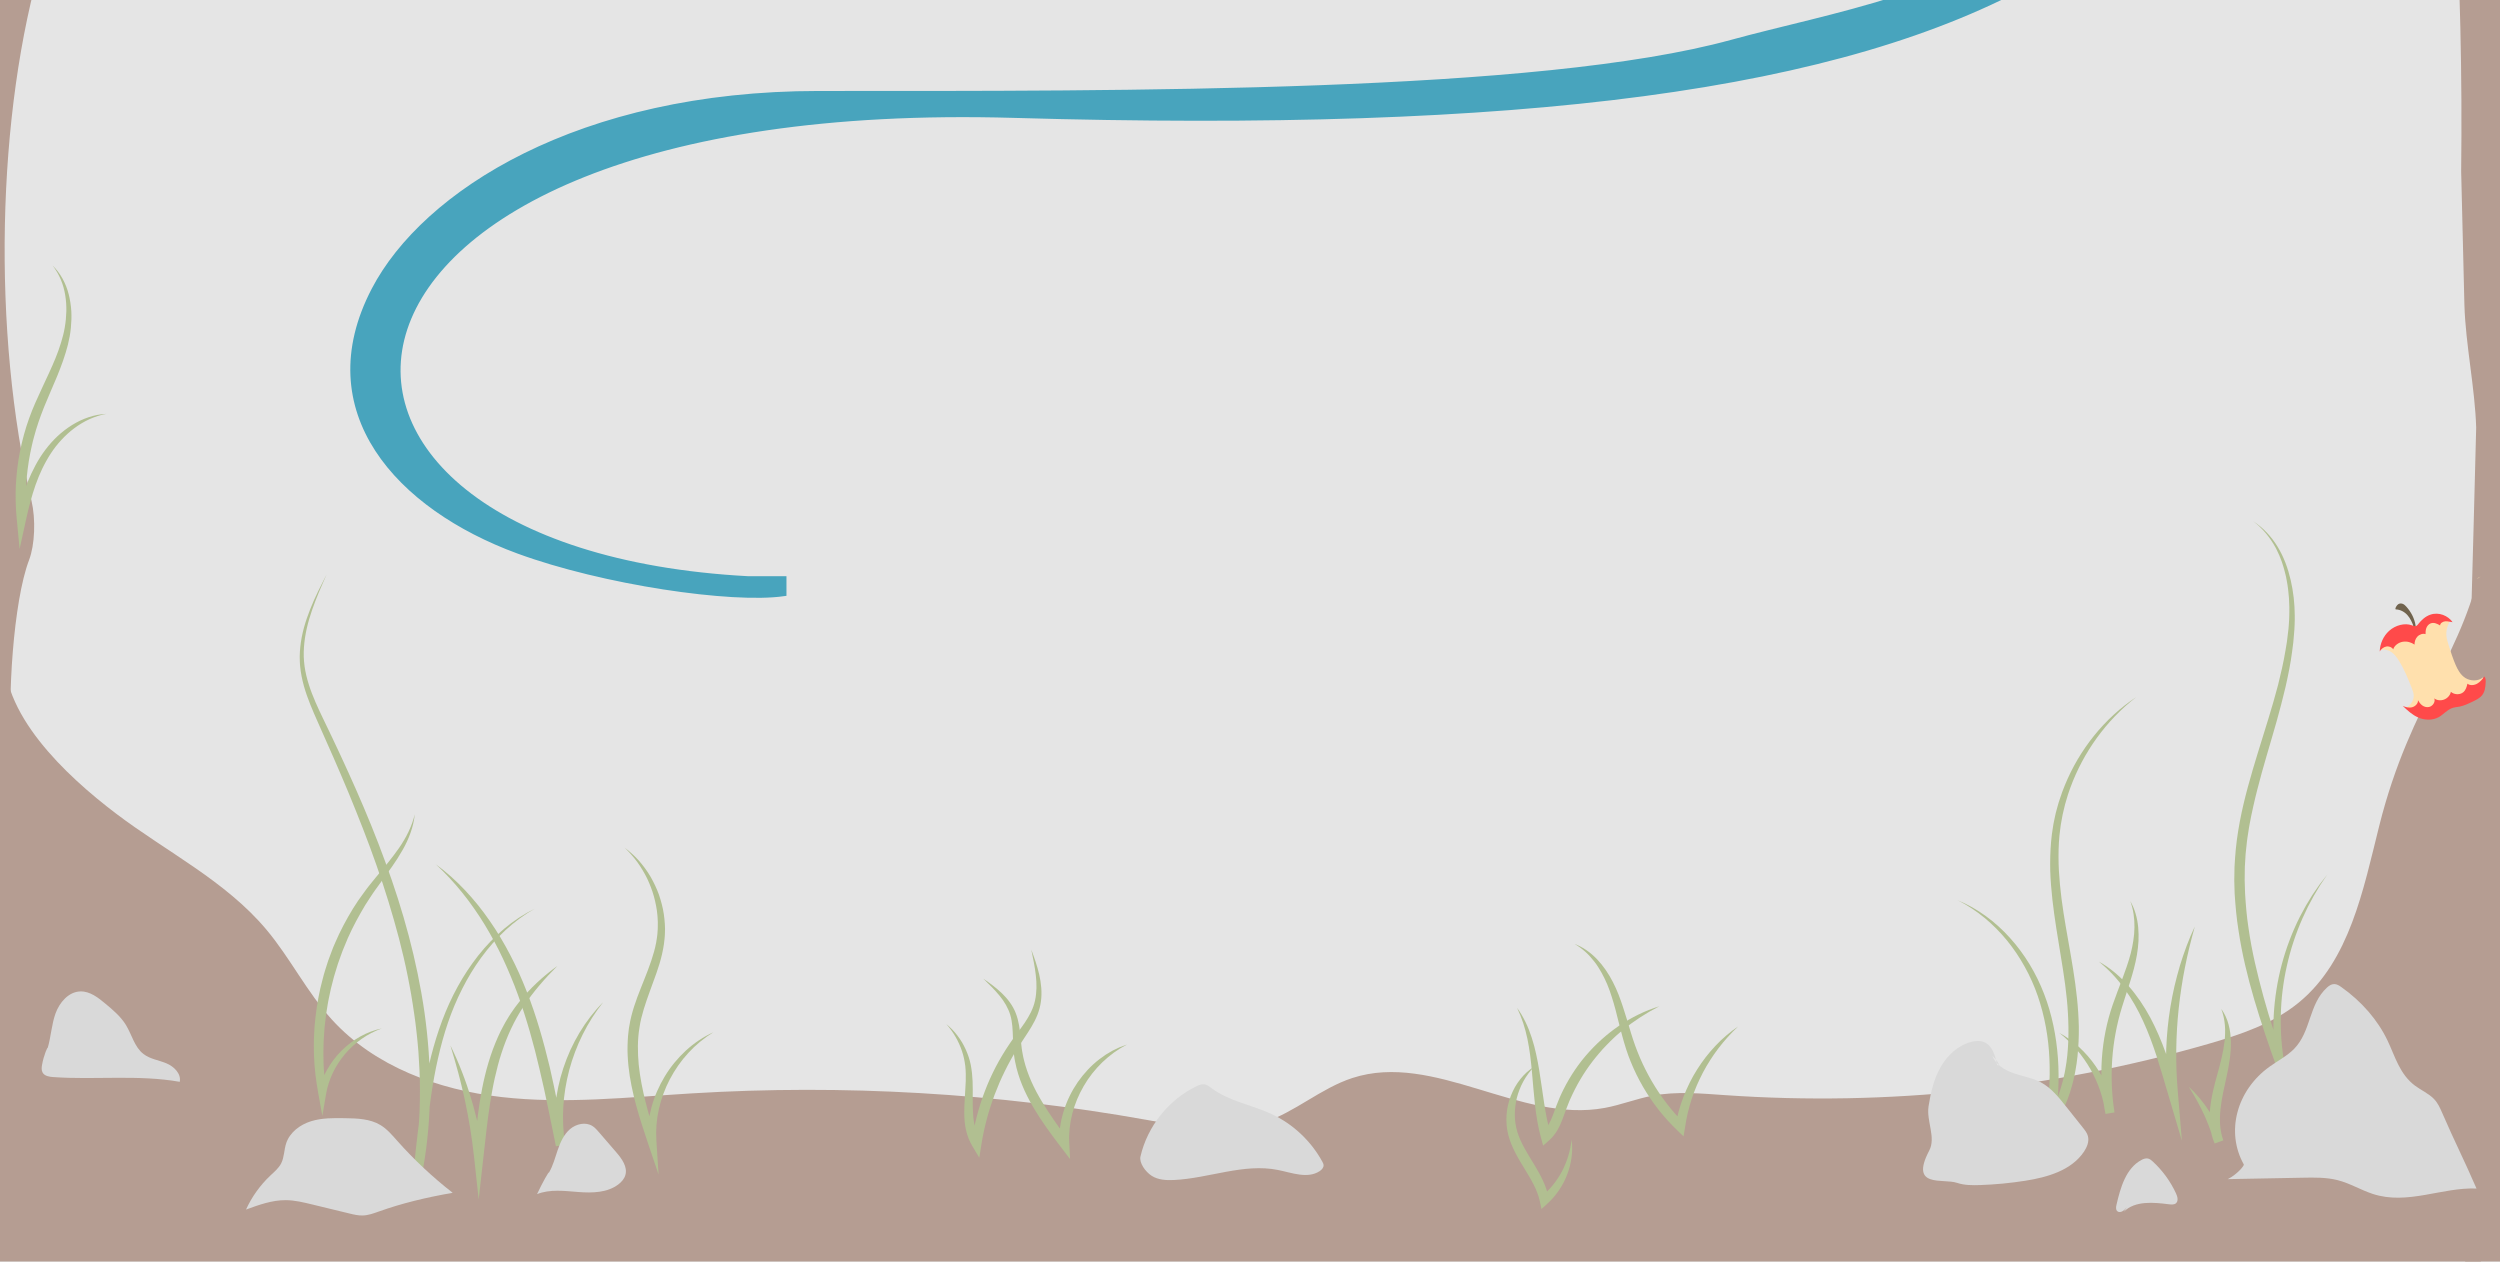 <svg width="1440" height="727" viewBox="0 0 1440 727" fill="none" xmlns="http://www.w3.org/2000/svg">
<rect width="1440" height="727" fill="#E5E5E5"/>
<g clip-path="url(#clip0_0_1)">
<path d="M1440.5 -3694C1460.5 -3185 1272 -3060.5 1272 -3060.5C1272 -3060.5 1199.21 -2971.5 1050.5 -2971.5C242.5 -2971.5 158 -2912.5 158 -2746C158 -2570.67 418 -2574 503.5 -2574C589 -2574 1219.94 -2581.39 1258 -2456C1303.5 -2306.1 1004 -2243.6 644.5 -2270.1C261.142 -2298.36 201.5 -2201.6 206.5 -2150.1C211.5 -2098.6 322 -2010.1 738.5 -2113.6C1155 -2217.1 1251 -2103.6 1253.5 -2044.1C1256 -1984.6 1146.5 -1830 738.5 -1954C330.5 -2078 186 -1952 206.5 -1884.5C227 -1817 348 -1774 606.5 -1846.5C865 -1919 1175.28 -1914.1 1239.78 -1818.6C1304.28 -1723.1 1143.5 -1633.1 860.5 -1715.1C853 -1717.27 808.053 -1722.43 773.5 -1726.6C768.981 -1727.14 765.253 -1731.32 761.563 -1735.62L748.5 -1745.48V-1759.57C757.979 -1759.4 761.438 -1750.66 765.213 -1743.88L773.5 -1736.1C890.5 -1726.6 1092.42 -1649.27 1207.5 -1730.1C1291.5 -1789.1 1203 -1834.1 1182.5 -1846.5C1143.17 -1866.33 943.4 -1910.1 673 -1846.5C335 -1767 299 -1762 206.5 -1858C114 -1954 343.5 -2034 487.5 -2014L495.537 -2012.88C632.706 -1993.84 619.456 -2001.83 851 -1938.1C1087 -1873.14 1261.24 -1980.08 1234 -2054.1C1228.5 -2117.6 1057 -2184.1 718.5 -2095.6C561.167 -2062.1 241.4 -2009.4 203 -2118.6C155 -2255.1 332 -2304.1 503.5 -2295.6C675 -2287.1 984.202 -2261.58 1143.5 -2335.1C1299.5 -2407.1 1268.19 -2484.05 1090 -2521.5C864.5 -2568.9 876.5 -2530.76 550 -2544.5C421.5 -2549.91 179.881 -2553 142.281 -2671C95.281 -2818.5 133 -2941 452 -2971.5C771 -3002 1061 -2949 1195 -3049C1372.88 -3181.75 1406.11 -3431.5 1206 -3567C974.623 -3723.67 69 -3488.1 -12 -3688.1L1440.5 -3694Z" fill="#48A4BD"/>
<path d="M584 66.401C1170.89 83.422 1317.5 -29.099 1344 -332.099C1370.66 -636.935 1351.92 -667.451 1296.5 -807.099C1284 -838.599 1272 -855.099 1266.5 -861.599H958.5C959.522 -835.099 1075.5 -807.099 1189 -698.099C1268 -579.599 1311.5 -513.532 1311.5 -345.099C1311.5 -24.099 1108.51 -6.144 997.5 24.401C886.494 54.947 648.967 53.901 471.5 53.901C333.5 53.901 244.483 111.401 215.5 166.901C178.945 236.901 229.572 292.081 298.5 317.401C347.5 335.401 421.667 346.235 451.5 341.901V333.401H431C130.5 317.401 153 53.901 584 66.401Z" fill="#48A4BD"/>
<path d="M773.5 -1736.1C890.5 -1726.6 1092.42 -1649.27 1207.5 -1730.1C1291.5 -1789.1 1203 -1834.1 1182.5 -1846.5C1143.17 -1866.33 943.4 -1910.1 673 -1846.5C335 -1767 299 -1762 206.5 -1858C114 -1954 343.5 -2034 487.5 -2014M773.5 -1736.1C763.423 -1737.41 763.558 -1759.29 748.5 -1759.57M773.5 -1736.1L748.5 -1759.57M487.5 -2014L495.537 -2012.88M487.5 -2014C490.219 -2013.62 492.897 -2013.25 495.537 -2012.88M1234 -2054.1C1261.24 -1980.08 1087 -1873.14 851 -1938.1C619.456 -2001.83 632.706 -1993.84 495.537 -2012.88M1234 -2054.1C1228.5 -2117.6 1057 -2184.1 718.5 -2095.6C561.167 -2062.1 241.4 -2009.4 203 -2118.6C155 -2255.1 332 -2304.1 503.5 -2295.6C675 -2287.1 984.202 -2261.58 1143.5 -2335.1C1299.5 -2407.1 1268.19 -2484.05 1090 -2521.5C864.5 -2568.9 876.5 -2530.76 550 -2544.5C421.5 -2549.91 179.881 -2553 142.281 -2671C95.281 -2818.5 133 -2941 452 -2971.5C771 -3002 1061 -2949 1195 -3049C1372.88 -3181.75 1406.11 -3431.5 1206 -3567C974.623 -3723.67 69 -3488.1 -12 -3688.1L1440.5 -3694C1460.5 -3185 1272 -3060.5 1272 -3060.5C1272 -3060.5 1199.21 -2971.5 1050.5 -2971.5C242.5 -2971.5 158 -2912.5 158 -2746C158 -2570.67 418 -2574 503.5 -2574C589 -2574 1219.94 -2581.39 1258 -2456C1303.5 -2306.1 1004 -2243.6 644.5 -2270.1C261.142 -2298.36 201.5 -2201.6 206.5 -2150.1C211.5 -2098.6 322 -2010.1 738.5 -2113.6C1155 -2217.1 1251 -2103.6 1253.5 -2044.1C1256 -1984.6 1146.5 -1830 738.5 -1954C330.5 -2078 186 -1952 206.5 -1884.5C227 -1817 348 -1774 606.5 -1846.5C865 -1919 1175.28 -1914.1 1239.78 -1818.6C1304.28 -1723.1 1143.5 -1633.1 860.5 -1715.1C853 -1717.27 808.053 -1722.43 773.5 -1726.6M1234 -2054.1C1226.08 -2091.6 1234.05 -2054.05 1234 -2054.1ZM748.5 -1759.57V-1745.48M748.5 -1745.48C757.996 -1744.95 764.002 -1727.74 773.5 -1726.6M748.5 -1745.48L773.5 -1726.6M1344 -332.099C1317.5 -29.099 1170.89 83.422 584 66.401C153 53.901 130.5 317.401 431 333.401H451.5V341.901C421.667 346.235 347.5 335.401 298.5 317.401C229.572 292.081 178.945 236.901 215.5 166.901C244.483 111.401 333.5 53.901 471.5 53.901C648.967 53.901 886.494 54.947 997.5 24.401C1108.51 -6.144 1311.5 -24.099 1311.5 -345.099C1311.5 -513.532 1268 -579.599 1189 -698.099C1075.5 -807.099 959.522 -835.099 958.5 -861.599H1266.5C1272 -855.099 1284 -838.599 1296.5 -807.099C1351.92 -667.451 1370.66 -636.935 1344 -332.099Z" stroke="#48A4BD" stroke-width="3"/>
<path d="M1444.5 -3695.6C1433.3 -3614.62 1415.05 -3485.97 1420.78 -3397.26C1422.94 -3363.83 1423.65 -3314.06 1414.59 -3309.75C1432.72 -3212.06 1432.59 -3071.43 1414.29 -2974.2C1421.75 -2929.32 1420.22 -2865.99 1410.74 -2826.91C1422.05 -2806.69 1427.32 -2755.5 1427.29 -2708.36C1427.26 -2661.22 1423.07 -2615.75 1420.47 -2569.64C1415.97 -2489.99 1416.18 -2407.35 1418.96 -2326.6C1420.43 -2284.01 1420.98 -2229.1 1410.64 -2210.89C1413.5 -2199.8 1416.35 -2188.71 1419.2 -2177.61C1419.43 -2104.22 1413.88 -2030.72 1403.43 -1968.78C1412.93 -1934.78 1414.04 -1880.16 1414.55 -1830.85C1415.06 -1780.93 1415.57 -1730.99 1416.09 -1681.07C1414.25 -1686.79 1418.92 -1683.38 1418.76 -1674.43C1418 -1630.23 1417.24 -1586.03 1416.47 -1541.83C1413.04 -1523.59 1409.61 -1505.34 1406.18 -1487.1C1410.72 -1485.64 1415 -1475.31 1417.24 -1460.38C1411.83 -1445.92 1406.41 -1431.47 1401 -1417.01C1404.57 -1401.94 1408.14 -1386.87 1411.7 -1371.81C1413.69 -1281.73 1415.69 -1191.65 1417.68 -1101.57C1418.61 -1059.44 1418.36 -1008.09 1408.71 -986.508C1412.9 -997.379 1418.65 -975.895 1417.8 -956.985C1416.94 -938.082 1412.47 -924.978 1408.34 -913.797C1409.39 -897.725 1410.44 -881.662 1411.42 -865.522C1423.1 -672.257 1423.43 -469.384 1412.38 -275.596C1410.94 -250.252 1416.22 -209.403 1420.75 -228.889C1417.74 -218.487 1414.48 -205.815 1414.78 -190.47C1415.09 -175.125 1421.75 -165.799 1423.18 -180.22C1417.18 -165.61 1413.01 -140.779 1412.08 -114.095C1417.82 -110.809 1419.14 -74.534 1413.84 -65.563C1417.02 -11.732 1418.29 43.682 1417.63 98.77C1418.25 124.41 1418.88 150.05 1419.5 175.69C1420.15 198.226 1425.63 223.79 1426.28 246.327C1422.47 402.022 1416.53 555.627 1418.13 711.867C1422.92 755.471 1428.48 771.884 1441 770.218" fill="#B59D92"/>
<path d="M-12.046 716.423C5.959 634.943 16.124 519.664 6.908 430.402C4.12 403.401 7.688 346.295 16.744 322.579C20.051 313.919 20.669 299.196 18.134 288.424C-4.489 192.282 -2.273 65.278 24.687 -24.915C24.795 -25.279 24.8 -25.823 24.699 -26.21C13.014 -70.901 15.363 -133.434 30.163 -172.638C30.354 -173.137 30.299 -174.061 30.063 -174.333C12.244 -195.059 3.931 -246.041 3.979 -293.011C4.029 -340.435 10.753 -386.194 14.939 -432.589C22.17 -512.721 21.836 -595.875 17.366 -677.12C15.034 -719.511 14.146 -774.005 30.193 -792.922C30.434 -793.202 30.484 -794.155 30.286 -794.64L17.107 -826.727C17.03 -826.916 16.985 -827.197 16.982 -827.5C16.646 -900.858 25.49 -974.321 42.122 -1036.33C42.24 -1036.77 42.212 -1037.42 42.062 -1037.76C27.049 -1072.01 25.274 -1126.61 24.463 -1175.92C23.65 -1225.36 22.84 -1274.82 22.026 -1324.26C22.009 -1325.38 22.554 -1325.77 22.666 -1324.71C22.955 -1321.96 17.469 -1325.58 17.682 -1333.31C18.909 -1377.66 20.134 -1422.02 21.361 -1466.38C21.366 -1466.6 21.397 -1466.81 21.447 -1466.97L37.459 -1520.27C37.645 -1520.89 37.514 -1521.88 37.238 -1521.95C30.344 -1523.87 23.911 -1533.68 20.36 -1547.75C20.237 -1548.23 20.29 -1548.94 20.465 -1549.23L45.829 -1591.61C46.03 -1591.96 46.06 -1592.8 45.887 -1593.25L29.134 -1637.53C29.071 -1637.7 29.031 -1637.93 29.021 -1638.18L19.429 -1909.69C17.931 -1952.08 18.33 -2003.75 33.847 -2025.46C27.104 -2014.53 17.868 -2036.14 19.238 -2055.17C20.591 -2073.96 27.626 -2087.07 34.211 -2098.22C34.349 -2098.46 34.412 -2098.95 34.364 -2099.4C32.698 -2115.32 31.034 -2131.22 29.491 -2147.2C10.708 -2341.65 10.173 -2545.77 27.937 -2740.76C30.261 -2766.26 21.778 -2807.36 14.482 -2787.75C19.323 -2798.22 24.571 -2810.97 24.079 -2826.41C23.64 -2840.21 15.047 -2849.17 11.584 -2840.58C11.275 -2839.81 11.611 -2838.34 11.96 -2838.93C20.744 -2853.64 26.835 -2877.06 28.366 -2902.22C28.401 -2902.78 28.268 -2903.31 28.08 -2903.4C19.253 -2907.43 17.235 -2942.35 25.302 -2951.77C25.465 -2951.96 25.555 -2952.48 25.508 -2952.98C20.468 -3006.83 18.445 -3062.25 19.507 -3117.34C19.507 -3117.4 19.507 -3117.45 19.504 -3117.51L16.508 -3194.81L13.363 -3262.71C13.358 -3262.79 13.358 -3262.87 13.363 -3262.96C19.479 -3419.47 2.08 -3533.56 -0.5 -3690.6L-13.5 -3690.15C-21.155 -3733.84 -12.035 -3735.92 -25 -3762.6" fill="#B59D92"/>
<path d="M2.75 373.831C-0.588 410.502 37.66 446.504 66.835 468.621C96.01 490.737 129.955 507.412 153.513 535.538C167.208 551.887 176.8 571.49 191.147 587.264C215.852 614.437 252.573 627.75 288.88 631.898C325.188 636.046 361.848 632.019 398.32 629.794C485.943 624.45 574.195 629.597 660.625 645.076C682.96 649.08 706.375 653.704 727.93 646.567C746.02 640.572 760.84 626.834 778.96 620.931C826.06 605.604 875.702 647.195 924.37 638.15C933.572 636.44 942.378 632.942 951.565 631.171C965.47 628.492 979.788 629.839 993.91 630.816C1087.31 637.295 1181.8 627.273 1271.82 601.335C1290.47 595.961 1309.41 589.648 1324.39 577.235C1353.39 553.211 1361.21 512.589 1370.39 475.879C1388.71 402.581 1420.25 376.374 1430.25 318.904C1452.95 387.569 1474.97 412.966 1476.35 485.34C1477.55 548.102 1486.45 613.475 1463.16 671.68C1434.18 744.078 1360.49 789.363 1285.62 809.042C1210.75 828.721 1132.29 827.768 1055.41 836.517C1005.63 842.187 956.088 851.973 906.003 851.496C850.098 850.967 795.138 837.668 739.51 831.991C680.815 826.004 621.64 828.524 562.645 828.328C463.165 828.002 363.7 819.911 265.487 803.918C169.742 788.326 75.205 765.225 -17 734.889" fill="#B59D92"/>
<path d="M30.277 152.914C34.799 157.349 38.002 163.246 39.577 169.543C40.379 172.692 40.859 175.924 41.077 179.171C41.264 182.425 41.129 185.688 40.814 188.935C40.499 192.174 39.899 195.406 39.112 198.563C38.309 201.704 37.364 204.807 36.292 207.85C35.219 210.893 34.064 213.882 32.857 216.849C31.634 219.801 30.359 222.707 29.107 225.614C26.579 231.419 24.194 237.195 22.199 243.053C21.697 244.521 21.239 246.005 20.774 247.481C20.354 248.972 19.889 250.456 19.514 251.954L18.922 254.202L18.389 256.465C18.014 257.972 17.737 259.493 17.414 261.014C16.229 267.1 15.442 273.268 15.052 279.46C14.669 285.651 14.729 291.873 15.142 298.072L9.659 297.678C10.477 294.287 11.392 290.904 12.427 287.544C13.454 284.183 14.602 280.852 15.944 277.59C17.272 274.32 18.764 271.111 20.444 268L21.742 265.684L23.122 263.413L24.599 261.203L26.152 259.054C28.289 256.215 30.652 253.566 33.232 251.152C35.819 248.745 38.632 246.603 41.617 244.756C47.572 241.07 54.374 238.693 61.244 238.39C54.479 239.609 48.239 242.606 42.854 246.61C40.154 248.609 37.672 250.894 35.399 253.354C33.112 255.799 31.049 258.448 29.227 261.249L27.892 263.376L26.639 265.555L25.439 267.766L24.314 270.014C22.859 273.041 21.592 276.16 20.474 279.339C19.364 282.525 18.374 285.757 17.482 289.034C16.597 292.312 15.817 295.619 15.082 298.957L11.294 316.207L9.607 298.556C8.992 292.108 8.849 285.606 9.157 279.134C9.517 272.663 10.274 266.206 11.549 259.848C12.832 253.49 14.519 247.216 16.717 241.123C18.877 235 21.592 229.164 24.262 223.411L28.244 214.821C29.564 211.967 30.832 209.113 32.002 206.222C33.179 203.338 34.222 200.409 35.129 197.45C36.052 194.498 36.832 191.523 37.327 188.465C37.844 185.423 38.129 182.342 38.219 179.247C38.272 176.158 38.069 173.055 37.559 169.997C36.607 163.851 34.169 157.932 30.277 152.914Z" fill="#B1BF91"/>
<path d="M1297.79 300.193C1303.47 303.894 1308.29 308.995 1311.87 314.877C1315.48 320.758 1317.86 327.35 1319.42 334.072C1320.98 340.808 1321.76 347.734 1321.78 354.652C1321.78 356.385 1321.79 358.111 1321.7 359.844L1321.58 362.44L1321.37 365.014L1320.92 370.168C1320.74 371.879 1320.48 373.582 1320.26 375.292C1319.41 382.135 1317.98 388.871 1316.5 395.577C1314.91 402.253 1313.2 408.898 1311.34 415.476C1307.64 428.638 1303.53 441.627 1300.22 454.751L1298.99 459.671L1297.86 464.606C1297.05 467.883 1296.49 471.198 1295.82 474.498C1295.48 476.149 1295.28 477.814 1295 479.471C1294.76 481.129 1294.45 482.786 1294.27 484.452L1293.73 489.447C1293.65 490.28 1293.53 491.112 1293.47 491.945L1293.32 494.45L1293.02 499.461L1292.96 504.487L1292.93 507L1293.01 509.512L1293.16 514.538C1293.57 521.237 1294.1 527.943 1295.15 534.596C1297.02 547.94 1300.22 561.095 1303.78 574.159C1307.37 587.223 1311.67 600.121 1315.9 613.056L1311.24 614.274C1309.67 604.503 1309.16 594.58 1309.67 584.725C1310.22 574.878 1311.77 565.107 1314.27 555.608C1316.81 546.116 1320.29 536.904 1324.67 528.177L1328.15 521.736L1331.94 515.492L1336.08 509.49L1340.53 503.737L1336.47 509.77L1332.74 515.999L1329.32 522.387L1326.24 528.942C1322.34 537.768 1319.32 546.964 1317.23 556.349C1315.12 565.727 1313.94 575.309 1313.75 584.884C1313.51 594.459 1314.24 604.049 1315.99 613.434L1311.33 614.653C1309.03 608.227 1306.76 601.793 1304.61 595.299C1303.51 592.067 1302.49 588.797 1301.43 585.543C1300.42 582.273 1299.4 579.003 1298.43 575.711C1294.57 562.548 1291.32 549.144 1289.31 535.474C1288.21 528.654 1287.62 521.751 1287.16 514.841L1287.01 509.641L1286.94 507.045L1286.99 504.441L1287.08 499.234L1287.41 494.034C1288.34 480.145 1291.19 466.544 1294.77 453.298C1298.36 440.03 1302.62 427.056 1306.57 414.06C1308.59 407.566 1310.43 401.049 1312.17 394.51C1313.8 387.947 1315.34 381.355 1316.43 374.702C1316.7 373.036 1317.02 371.379 1317.26 369.706L1317.86 364.688L1318.17 362.175L1318.37 359.662C1318.52 357.989 1318.56 356.309 1318.62 354.629C1318.71 352.948 1318.63 351.268 1318.65 349.588C1318.61 347.908 1318.52 346.227 1318.45 344.547C1318.18 341.202 1317.83 337.849 1317.19 334.548L1316.72 332.073C1316.54 331.256 1316.31 330.446 1316.11 329.629C1315.89 328.819 1315.73 327.986 1315.46 327.191L1314.71 324.785C1314.58 324.383 1314.46 323.982 1314.32 323.581L1313.87 322.408L1312.95 320.054C1312.64 319.274 1312.25 318.533 1311.89 317.768C1311.52 317.019 1311.21 316.224 1310.78 315.505C1307.57 309.616 1303.25 304.257 1297.79 300.193Z" fill="#B1BF91"/>
<path d="M1208.9 553.874C1215.31 557.386 1220.99 562.276 1225.93 567.794C1230.84 573.357 1235.03 579.571 1238.55 586.126C1242.05 592.688 1244.96 599.553 1247.46 606.502C1248.73 609.976 1249.9 613.473 1251.01 616.977C1252.13 620.474 1253.19 623.986 1254.24 627.49L1248.41 628.618C1247.67 620.504 1247.47 612.345 1247.75 604.216C1248.05 596.079 1248.84 587.973 1250.16 579.957L1251.24 573.963L1252.51 568.013L1253.99 562.117L1255.62 556.274C1257.99 548.538 1260.77 540.939 1264.22 533.665C1262.07 541.431 1260.1 549.189 1258.58 557.023L1257.46 562.897L1256.51 568.793L1255.67 574.697L1254.96 580.616C1254.12 588.518 1253.63 596.435 1253.53 604.36C1253.42 612.284 1253.7 620.202 1254.36 628.096L1256.78 657.161L1248.53 629.224L1245.43 618.741C1244.38 615.259 1243.31 611.8 1242.2 608.356C1239.94 601.491 1237.46 594.724 1234.46 588.207C1231.47 581.698 1227.98 575.401 1223.75 569.595C1219.55 563.752 1214.6 558.439 1208.9 553.874Z" fill="#B1BF91"/>
<path d="M1227.05 519.034C1229.66 523.568 1231.1 528.813 1231.6 534.119C1231.85 536.776 1231.89 539.447 1231.77 542.119C1231.62 544.783 1231.3 547.44 1230.86 550.074C1229.03 560.618 1225.16 570.488 1222.21 580.282C1219.22 590.038 1217.34 600.075 1216.64 610.225C1215.94 620.367 1216.34 630.601 1217.94 640.668L1212.74 641.538C1212.17 637.065 1211.16 632.637 1209.71 628.338C1208.25 624.039 1206.38 619.853 1204.13 615.871C1201.84 611.913 1199.21 608.106 1196.19 604.609C1193.19 601.089 1189.82 597.857 1186.16 594.928C1190.28 597.168 1194.12 599.984 1197.63 603.193C1201.11 606.425 1204.31 610.036 1207.02 614.009C1209.77 617.96 1212.11 622.222 1213.95 626.718C1215.79 631.214 1217.16 635.922 1217.96 640.759L1212.76 641.629C1210.66 631.191 1209.95 620.451 1210.67 609.809C1211.39 599.174 1213.49 588.593 1216.98 578.564C1220.42 568.566 1224.67 559.15 1227.27 549.287C1227.91 546.827 1228.43 544.329 1228.79 541.816C1229.18 539.304 1229.42 536.761 1229.45 534.21C1229.52 529.108 1228.85 523.946 1227.05 519.034Z" fill="#B1BF91"/>
<path d="M1279.44 581.122C1281.38 583.771 1282.78 586.874 1283.66 590.121C1283.84 590.939 1284.06 591.756 1284.23 592.589C1284.36 593.414 1284.53 594.254 1284.64 595.087C1284.71 595.927 1284.82 596.767 1284.87 597.607C1284.91 598.447 1284.96 599.295 1284.98 600.135C1285.11 606.894 1283.94 613.54 1282.55 619.951C1281.17 626.316 1279.67 632.538 1279.02 638.729C1278.36 644.898 1278.55 651.036 1280.57 656.645L1275.56 658.461C1274.76 655.623 1273.86 652.815 1272.83 650.037L1272.05 647.956L1271.21 645.897L1270.35 643.838L1269.44 641.802C1268.18 639.108 1266.85 636.421 1265.38 633.802C1263.92 631.168 1262.36 628.579 1260.73 625.998C1262.99 628.042 1265.09 630.275 1267.06 632.636C1269.01 635.005 1270.85 637.488 1272.5 640.099L1273.73 642.067L1274.9 644.073L1276.01 646.124L1277.06 648.205C1278.41 651.006 1279.62 653.882 1280.65 656.834L1275.63 658.65C1274.22 655.403 1273.37 651.914 1273.01 648.44C1272.64 644.958 1272.73 641.484 1273.07 638.101C1273.79 631.319 1275.49 624.87 1277.24 618.611C1278.98 612.404 1280.57 606.243 1281.33 599.969C1281.43 599.181 1281.47 598.402 1281.55 597.615C1281.61 596.828 1281.62 596.04 1281.65 595.253C1281.68 594.466 1281.66 593.679 1281.67 592.884C1281.65 592.097 1281.58 591.31 1281.54 590.515C1281.27 587.351 1280.61 584.195 1279.44 581.122Z" fill="#B1BF91"/>
<path d="M1230.47 401.526C1213.15 414.961 1200.01 433.309 1192.55 453.639L1191.21 457.476C1190.78 458.755 1190.44 460.072 1190.05 461.367L1189.49 463.312C1189.3 463.963 1189.17 464.629 1189.01 465.28L1188.08 469.223L1187.35 473.205C1187.23 473.871 1187.09 474.529 1187 475.195L1186.74 477.201C1186.58 478.541 1186.37 479.873 1186.25 481.213L1185.93 485.247C1185.62 490.644 1185.64 496.055 1185.92 501.467C1186.24 506.879 1186.75 512.291 1187.44 517.703C1190.24 539.32 1195.64 560.808 1197.05 583.204C1197.26 585.99 1197.31 588.798 1197.41 591.591C1197.41 594.399 1197.41 597.199 1197.26 600.015C1197 605.631 1196.48 611.263 1195.42 616.826C1195.2 618.226 1194.88 619.604 1194.56 620.989C1194.23 622.366 1193.96 623.759 1193.53 625.121C1193.13 626.484 1192.76 627.854 1192.33 629.209L1190.9 633.235C1188.85 638.556 1186.24 643.665 1183.1 648.434L1175.69 659.712L1178.02 646.405C1180.13 634.31 1181.02 621.995 1180.46 609.741C1179.92 597.495 1177.75 585.316 1173.77 573.728C1171.78 567.945 1169.28 562.322 1166.3 556.963C1163.33 551.604 1159.92 546.472 1156.03 541.719C1148.26 532.22 1138.67 524.098 1127.58 518.52C1139.04 523.258 1149.34 530.888 1157.74 540.228C1166.18 549.56 1172.79 560.566 1177.36 572.396C1181.95 584.219 1184.44 596.813 1185.37 609.453C1186.28 622.116 1185.49 634.84 1183.54 647.344L1178.45 645.315C1181.27 640.85 1183.61 636.104 1185.5 631.161L1186.82 627.407C1187.21 626.143 1187.54 624.849 1187.92 623.577C1188.32 622.306 1188.56 620.996 1188.86 619.694C1189.16 618.393 1189.46 617.098 1189.65 615.774C1190.63 610.521 1191.1 605.154 1191.32 599.78C1191.54 594.399 1191.44 588.995 1191.12 583.583C1190.54 572.759 1188.88 561.981 1187.09 551.142C1185.31 540.311 1183.47 529.404 1182.2 518.361C1181.6 512.836 1181.12 507.28 1180.94 501.694C1180.81 496.108 1180.94 490.5 1181.42 484.914L1181.86 480.728C1182.02 479.335 1182.28 477.95 1182.48 476.565L1182.81 474.484C1182.93 473.795 1183.1 473.114 1183.23 472.425L1184.11 468.315L1185.22 464.266C1185.41 463.592 1185.57 462.911 1185.79 462.245L1186.45 460.254C1186.9 458.93 1187.3 457.59 1187.8 456.288L1189.32 452.382C1197.74 431.704 1212.2 413.629 1230.47 401.526Z" fill="#B1BF91"/>
<path d="M188.161 330.771C185.146 337.553 182.176 344.365 179.769 351.351C178.569 354.848 177.504 358.383 176.694 361.971C175.899 365.559 175.329 369.192 175.081 372.825C175.044 373.733 174.954 374.641 174.954 375.557L174.961 378.282L175.134 380.999C175.179 381.908 175.329 382.801 175.419 383.701C175.914 387.297 176.784 390.831 177.886 394.305C180.069 401.261 183.219 407.922 186.421 414.59C192.909 427.942 199.179 441.415 205.179 455.024C211.179 468.633 216.819 482.424 221.919 496.441C232.231 524.409 240.211 553.405 244.494 583.083C248.686 612.731 249.024 643.15 243.751 672.76L238.471 672.034C239.214 664.957 239.956 657.857 240.819 650.765C241.704 643.673 242.701 636.588 243.909 629.526C245.116 622.464 246.549 615.426 248.296 608.462C250.059 601.499 252.174 594.618 254.686 587.889C259.711 574.417 266.604 561.618 275.484 550.378C279.916 544.754 284.896 539.584 290.349 534.99C295.794 530.396 301.779 526.475 308.116 523.341C295.771 530.312 285.391 540.288 277.126 551.649C272.979 557.334 269.334 563.381 266.176 569.663C263.011 575.946 260.274 582.447 258.016 589.101C255.744 595.761 253.891 602.573 252.331 609.446C250.756 616.319 249.504 623.274 248.454 630.268C247.411 637.262 246.571 644.293 245.844 651.348C245.086 658.402 244.434 665.479 243.781 672.564L238.501 671.837C240.819 657.327 241.951 642.636 241.876 627.929C241.921 620.572 241.516 613.223 241.014 605.881C240.676 602.218 240.421 598.547 239.964 594.891C239.746 593.059 239.566 591.235 239.326 589.403L238.569 583.931C238.336 582.107 238.021 580.29 237.744 578.474C237.451 576.657 237.189 574.833 236.866 573.017C236.199 569.391 235.591 565.758 234.819 562.155C233.394 554.927 231.661 547.751 229.839 540.614C226.074 526.354 221.739 512.23 216.826 498.288C211.951 484.339 206.499 470.586 200.866 456.893C195.189 443.216 189.189 429.675 183.144 416.127C180.129 409.337 177.099 402.45 175.051 395.153C174.046 391.505 173.266 387.781 172.899 383.989C172.839 383.043 172.711 382.097 172.704 381.143L172.636 378.297L172.734 375.451C172.771 374.505 172.891 373.566 172.966 372.62C173.364 368.859 174.091 365.15 175.074 361.532C176.064 357.914 177.309 354.379 178.674 350.913C180.039 347.439 181.569 344.048 183.181 340.702C184.794 337.379 186.474 334.072 188.161 330.771Z" fill="#B1BF91"/>
<path d="M250.996 497.81C257.071 502.245 262.711 507.325 267.916 512.842L271.734 517.066L275.394 521.425L278.874 525.944L282.196 530.584C286.554 536.828 290.424 543.413 293.941 550.172C297.489 556.924 300.586 563.91 303.361 571.01C308.979 585.194 313.089 599.901 316.651 614.66C320.056 629.457 322.906 644.338 325.494 659.218L320.199 660.127L319.606 654.45L319.336 648.758L319.419 643.066L319.816 637.397C320.544 629.859 322.096 622.418 324.466 615.273L326.371 609.967L328.554 604.782L331.036 599.742L333.781 594.852C337.629 588.448 342.189 582.514 347.401 577.284C342.826 583.09 338.881 589.327 335.619 595.881L333.294 600.847L331.239 605.925L329.431 611.087L327.886 616.325C326.041 623.364 324.856 630.555 324.444 637.776L324.286 643.195L324.421 648.607L324.819 653.996L325.516 659.347L320.221 660.255C317.154 645.473 314.341 630.668 310.824 616.075C307.456 601.444 303.369 587.026 298.321 572.97C295.771 565.954 292.899 559.066 289.756 552.307C286.591 545.555 283.044 538.985 279.181 532.605L276.189 527.874L273.046 523.242L269.769 518.7L266.326 514.28C261.631 508.422 256.524 502.919 250.996 497.81Z" fill="#B1BF91"/>
<path d="M359.806 488.274C362.769 490.507 365.566 493.02 368.071 495.82C370.524 498.659 372.796 501.702 374.709 504.979C376.576 508.271 378.249 511.708 379.539 515.31C380.761 518.928 381.774 522.645 382.344 526.452C382.891 530.259 383.206 534.127 382.981 538.002C382.989 538.971 382.831 539.932 382.764 540.901C382.674 541.87 382.591 542.839 382.426 543.785C382.156 545.7 381.781 547.592 381.361 549.469C380.514 553.223 379.389 556.872 378.136 560.437C376.899 564.002 375.571 567.506 374.304 570.988C373.029 574.462 371.829 577.936 370.771 581.403C369.729 584.877 368.836 588.343 368.341 591.885C367.141 598.932 367.254 606.191 367.921 613.396C369.414 627.845 373.681 642.053 377.956 656.29L372.909 657.213C372.684 650.62 373.561 644.043 375.264 637.753C376.959 631.448 379.614 625.454 382.959 619.929C386.289 614.396 390.444 609.407 395.131 605.07C399.856 600.771 405.166 597.169 410.904 594.588C405.541 597.88 400.689 601.884 396.496 606.471C392.266 611.02 388.741 616.167 385.854 621.601C382.981 627.051 380.881 632.879 379.516 638.836C378.159 644.8 377.694 650.931 378.076 656.971L379.329 676.537L373.036 657.894C370.651 650.825 368.326 643.687 366.339 636.406C364.411 629.102 362.769 621.654 361.989 614.025C361.824 612.11 361.606 610.21 361.554 608.28C361.516 607.319 361.449 606.357 361.449 605.396L361.464 602.497C361.449 601.536 361.509 600.567 361.569 599.598L361.749 596.699L362.079 593.808L362.244 592.362L362.499 590.924C363.736 583.204 366.414 575.953 369.166 569.012C371.941 562.056 374.754 555.259 376.696 548.296C377.169 546.555 377.604 544.807 377.926 543.043C378.121 542.165 378.234 541.28 378.354 540.394C378.459 539.508 378.646 538.623 378.676 537.73L378.864 535.043C378.901 534.15 378.871 533.249 378.894 532.348C378.894 531.902 378.916 531.447 378.901 531.001L378.826 529.654C378.766 528.753 378.766 527.845 378.646 526.951C378.324 523.349 377.589 519.791 376.636 516.279C375.661 512.775 374.334 509.369 372.781 506.054C371.161 502.776 369.279 499.62 367.134 496.615C364.936 493.641 362.491 490.863 359.806 488.274Z" fill="#B1BF91"/>
<path d="M321.054 556.379C313.861 563.577 307.194 571.214 301.659 579.555C296.139 587.896 291.984 596.986 288.909 606.463C287.319 611.186 286.141 616.053 285.001 620.92L284.214 624.598L283.516 628.299C283.269 629.526 283.059 630.767 282.856 632.008C282.654 633.249 282.429 634.483 282.249 635.732C280.704 645.693 279.654 655.775 278.521 665.894L275.724 690.864L273.009 665.978C272.424 660.596 271.681 655.222 270.819 649.871C270.369 647.199 269.904 644.527 269.409 641.855C268.891 639.191 268.359 636.527 267.804 633.862L266.919 629.881L265.974 625.907L264.999 621.941L263.971 617.983C262.561 612.715 261.039 607.462 259.434 602.209C261.871 607.121 264.076 612.162 266.056 617.286L267.511 621.147L268.899 625.037L270.189 628.965L271.411 632.916L272.574 636.89L273.646 640.886L274.651 644.906L275.566 648.947C276.751 654.344 277.726 659.794 278.499 665.274L272.986 665.357C273.376 660.271 273.826 655.177 274.351 650.075C274.906 644.974 275.514 639.872 276.324 634.778C277.936 624.598 280.239 614.441 283.816 604.661C285.654 599.795 287.679 594.98 290.221 590.432C290.799 589.266 291.504 588.169 292.171 587.048C292.854 585.936 293.491 584.808 294.226 583.733C295.659 581.561 297.189 579.472 298.794 577.443C305.199 569.314 312.811 562.321 321.054 556.379Z" fill="#B1BF91"/>
<path d="M238.914 469.026C238.554 472.659 237.699 476.269 236.454 479.736C235.224 483.21 233.641 486.578 231.796 489.765C228.181 496.198 223.756 502.08 219.519 507.953C217.419 510.905 215.221 513.758 213.316 516.794C212.341 518.292 211.344 519.776 210.399 521.289L207.699 525.922C204.174 532.128 200.941 538.524 198.354 545.185L197.334 547.66C197.004 548.493 196.726 549.34 196.419 550.173C195.819 551.853 195.204 553.526 194.619 555.214C193.614 558.643 192.429 562.011 191.619 565.493L190.951 568.089L190.614 569.383L190.336 570.692L189.226 575.93C188.851 577.678 188.634 579.45 188.326 581.213L187.899 583.855C187.756 584.74 187.681 585.626 187.569 586.512L186.946 591.84L186.579 597.191C186.414 598.97 186.391 600.764 186.354 602.55L186.294 605.23C186.264 606.123 186.249 607.016 186.286 607.909L186.399 613.275C186.399 614.169 186.474 615.062 186.541 615.955L186.736 618.634L186.909 621.314C186.961 622.207 187.104 623.092 187.194 623.985L187.816 629.329L183.384 629.269C184.389 624.689 186.076 620.284 188.356 616.258C190.629 612.231 193.404 608.507 196.644 605.283C199.884 602.066 203.499 599.25 207.451 597.07C211.389 594.868 215.619 593.248 219.969 592.362C215.791 593.854 211.854 595.905 208.284 598.41C204.721 600.938 201.466 603.867 198.691 607.19C195.909 610.505 193.516 614.123 191.686 618.006C189.864 621.881 188.521 625.969 187.816 630.147L185.679 642.741L183.384 630.093C182.064 622.82 181.111 615.448 180.864 608.03C180.796 607.107 180.796 606.176 180.796 605.252L180.789 602.467C180.781 600.612 180.759 598.758 180.886 596.904L181.171 591.341L181.734 585.8C182.596 578.428 183.879 571.093 185.859 563.941C186.729 560.33 187.936 556.818 189.061 553.284C189.691 551.543 190.359 549.809 191.004 548.076C191.334 547.213 191.641 546.335 191.994 545.48L193.104 542.929C195.991 536.102 199.531 529.578 203.371 523.265L206.386 518.618C207.444 517.104 208.546 515.62 209.626 514.129L211.254 511.897L212.949 509.724C214.089 508.294 215.229 506.863 216.399 505.47C221.064 499.877 225.721 494.389 229.816 488.486L231.309 486.245L232.711 483.952C233.611 482.4 234.504 480.841 235.261 479.206C236.791 475.982 238.059 472.576 238.914 469.026Z" fill="#B1BF91"/>
<path d="M566.354 563.69C570.082 566.249 573.749 568.921 577.086 572.115C580.371 575.317 583.371 579.109 585.104 583.65C586.859 588.161 587.422 592.937 587.849 597.456C588.074 599.727 588.254 601.959 588.554 604.124C588.682 605.214 588.921 606.274 589.101 607.341C589.266 608.416 589.536 609.468 589.784 610.528C591.854 618.975 595.596 626.983 600.164 634.552C604.709 642.143 609.989 649.379 615.299 656.684L610.094 658.553C609.914 652.256 610.829 645.966 612.674 640.017C614.504 634.06 617.271 628.444 620.751 623.365C624.284 618.331 628.461 613.767 633.284 610.081L636.981 607.44L640.874 605.146C642.231 604.495 643.574 603.829 644.931 603.201C646.334 602.679 647.729 602.149 649.124 601.657L645.261 603.859C644.039 604.7 642.809 605.502 641.586 606.312L638.129 609.021L634.874 611.943C630.711 616.023 627.074 620.594 624.209 625.597C618.404 635.536 615.306 647.025 615.884 658.318L616.364 667.636L610.686 660.188C605.197 652.99 599.767 645.61 595.072 637.625C590.407 629.662 586.536 620.95 584.729 611.655C584.504 610.497 584.264 609.339 584.144 608.158C584.009 606.985 583.821 605.812 583.754 604.639C583.566 602.292 583.507 599.999 583.447 597.736C583.304 593.232 583.169 588.842 581.961 584.748C580.754 580.683 578.511 576.861 575.676 573.447C572.864 569.996 569.579 566.869 566.354 563.69Z" fill="#B1BF91"/>
<path d="M594.022 546.994C595.807 551.694 597.464 556.463 598.612 561.435C599.714 566.401 600.307 571.638 599.564 576.899C599.212 579.518 598.514 582.129 597.539 584.597C596.572 587.064 595.319 589.373 594.014 591.598C591.359 596.041 588.427 600.09 585.847 604.238C583.237 608.401 580.867 612.708 578.714 617.121C576.532 621.518 574.604 626.037 572.864 630.631C569.429 639.827 566.864 649.357 565.312 659.06L564.067 666.833L560.084 660.18C558.337 657.266 557.129 654.072 556.409 650.848C556.259 650.038 556.049 649.236 555.952 648.426L555.644 646.011C555.532 644.407 555.412 642.81 555.412 641.235C555.397 638.079 555.562 634.968 555.764 631.918C555.967 628.868 556.147 625.847 556.267 622.858C556.364 619.875 556.312 616.909 555.997 613.987C555.629 611.08 555.037 608.174 554.077 605.366C553.132 602.55 551.894 599.825 550.394 597.222C548.894 594.618 547.102 592.173 545.092 589.88C547.439 591.81 549.614 594.012 551.474 596.487C552.419 597.714 553.274 599.008 554.092 600.332C554.872 601.68 555.614 603.057 556.252 604.488C557.557 607.342 558.562 610.354 559.177 613.465C559.769 616.576 560.077 619.717 560.219 622.835C560.459 629.057 560.077 635.18 560.467 641.053C560.729 646.935 561.989 652.536 564.892 657.085L559.664 658.205C561.067 648.047 563.617 638.041 567.292 628.474C569.107 623.683 571.237 619.013 573.584 614.471C575.969 609.945 578.602 605.555 581.459 601.324C584.287 597.04 587.519 593.18 590.227 589.153C592.919 585.119 595.207 580.933 596.182 576.271C597.187 571.623 597.217 566.673 596.632 561.761C596.092 556.849 595.034 551.929 594.022 546.994Z" fill="#B1BF91"/>
<path d="M883.739 614.372C881.242 616.937 879.149 619.784 877.477 622.811C877.072 623.576 876.689 624.355 876.299 625.12C875.947 625.907 875.624 626.709 875.294 627.496C874.979 628.291 874.709 629.108 874.417 629.903C874.154 630.713 873.952 631.546 873.712 632.356C872.077 638.948 872.099 645.866 874.034 652.118C875.969 658.423 879.704 664.236 883.417 670.329C885.262 673.387 887.122 676.544 888.689 679.942C890.264 683.326 891.539 686.981 892.132 690.811L887.797 689.26C890.189 687.33 892.402 685.142 894.367 682.72L895.807 680.873L897.149 678.943L898.424 676.952L899.594 674.886C901.057 672.078 902.324 669.126 903.262 666.03C904.222 662.942 904.867 659.733 905.242 656.433C905.699 659.725 905.669 663.109 905.249 666.462C904.799 669.815 903.997 673.145 902.759 676.339L901.784 678.716L900.682 681.047L899.422 683.303L898.042 685.49C896.099 688.351 893.834 691.008 891.247 693.354L887.902 696.39L886.912 691.803C885.524 685.399 881.999 679.518 878.324 673.501C876.487 670.481 874.582 667.408 872.887 664.123C871.192 660.845 869.692 657.348 868.754 653.617C866.872 646.116 867.532 638.184 870.239 631.228C870.607 630.365 870.944 629.502 871.334 628.654C871.762 627.822 872.159 626.989 872.602 626.179C873.097 625.392 873.569 624.597 874.072 623.825C874.619 623.076 875.144 622.327 875.699 621.6C877.972 618.724 880.694 616.241 883.739 614.372Z" fill="#B1BF91"/>
<path d="M873.802 580.487C877.567 585.642 880.304 591.591 882.284 597.729C882.742 599.273 883.244 600.817 883.664 602.377C884.039 603.943 884.444 605.51 884.797 607.084L885.772 611.815C886.064 613.397 886.357 614.979 886.612 616.561C887.662 622.888 888.449 629.208 889.424 635.437C890.399 641.659 891.539 647.805 893.264 653.716L888.494 652.301C891.097 649.917 892.904 646.465 894.359 642.62C895.109 640.706 895.814 638.7 896.579 636.641L897.817 633.568C898.244 632.546 898.619 631.509 899.122 630.525C902.819 622.51 907.544 614.994 913.207 608.303C918.892 601.635 925.409 595.724 932.579 590.834C939.779 585.998 947.579 582.122 955.747 579.625C948.142 583.53 941.009 588.132 934.514 593.46C933.704 594.126 932.924 594.838 932.129 595.519C931.349 596.216 930.524 596.866 929.789 597.616C928.289 599.084 926.737 600.492 925.327 602.036L923.167 604.307L921.112 606.676C919.702 608.212 918.479 609.915 917.167 611.535C912.097 618.158 907.874 625.386 904.507 632.978C904.057 633.909 903.712 634.893 903.314 635.854L902.167 638.753C901.447 640.72 900.757 642.764 899.939 644.838C899.129 646.912 898.199 649.016 896.984 651.067C895.799 653.118 894.254 655.094 892.379 656.752L888.854 659.877L887.609 655.344C885.869 648.994 884.864 642.552 884.137 636.164C883.409 629.768 882.952 623.418 882.374 617.113L881.909 612.398L881.354 607.705C881.137 606.146 880.882 604.602 880.649 603.043L879.794 598.41C879.457 596.881 879.067 595.36 878.707 593.824L877.372 589.29L875.737 584.839L873.802 580.487Z" fill="#B1BF91"/>
<path d="M906.974 543.717C911.819 545.533 916.199 548.682 919.859 552.489C923.519 556.319 926.512 560.777 928.942 565.493C930.172 567.854 931.244 570.284 932.227 572.736C933.187 575.196 934.064 577.686 934.882 580.176C935.707 582.667 936.472 585.164 937.237 587.647L939.464 595.065C940.964 599.984 942.667 604.73 944.662 609.37C946.664 614.01 948.944 618.521 951.479 622.88C956.557 631.6 962.752 639.646 969.779 646.866L965.084 648.433L965.932 644.119L967.004 639.865L968.272 635.672L969.757 631.554L971.437 627.52L973.289 623.577L975.322 619.724L977.557 616L979.957 612.39L982.514 608.9C983.414 607.773 984.337 606.668 985.252 605.555L988.139 602.353C992.077 598.183 996.434 594.444 1001.13 591.265C997.004 595.163 993.232 599.364 989.827 603.814L987.352 607.205C986.579 608.371 985.814 609.544 985.034 610.694L982.844 614.259L980.827 617.915L978.974 621.647L977.257 625.431L975.712 629.291L974.347 633.212L973.154 637.186L972.119 641.19L971.272 645.239L970.597 649.311L969.727 654.557L965.902 650.878C958.274 643.544 951.659 635.119 946.342 625.931C943.679 621.336 941.332 616.56 939.329 611.633C937.289 606.728 935.744 601.604 934.379 596.563C933.697 594.035 933.044 591.514 932.407 589.002C931.792 586.481 931.177 583.983 930.509 581.508C929.849 579.033 929.144 576.573 928.357 574.159C927.584 571.729 926.759 569.338 925.777 567.014C924.802 564.683 923.677 562.412 922.462 560.202C921.232 557.992 919.874 555.85 918.322 553.859C915.232 549.84 911.459 546.313 906.974 543.717Z" fill="#B1BF91"/>
<path d="M1147.56 608.037C1149.46 613.229 1154.69 616.408 1159.88 618.194C1165.07 619.981 1170.62 620.828 1175.47 623.394C1181.38 626.528 1185.74 631.925 1189.91 637.177C1193.2 641.303 1196.48 645.427 1199.77 649.552C1200.92 651.006 1202.12 652.512 1202.62 654.313C1203.49 657.409 1202.15 660.709 1200.37 663.366C1193.14 674.137 1179.41 678.08 1166.67 680.094C1157.99 681.464 1149.21 682.304 1140.43 682.599C1135.99 682.75 1131.45 682.743 1127.24 681.32C1119.21 678.603 1099.7 684.62 1111.24 662.73C1115.21 655.192 1109.55 645.753 1110.84 637.313C1112.04 629.442 1113.87 621.525 1117.81 614.629C1121.75 607.726 1128.06 601.898 1135.74 600.066C1138.03 599.521 1140.5 599.347 1142.69 600.203C1147.63 602.133 1149.32 608.203 1150.34 613.449C1151.46 614.031 1152.93 613.766 1147.56 608.037Z" fill="#D9D9D9"/>
<path d="M1223.3 697.949C1229.85 691.508 1240.34 692.522 1249.42 693.68C1250.81 693.854 1252.4 693.968 1253.42 693.014C1254.86 691.675 1254.24 689.275 1253.42 687.481C1250.23 680.533 1245.65 674.236 1240.05 669.074C1239.23 668.31 1238.33 667.545 1237.23 667.311C1235.93 667.023 1234.59 667.538 1233.41 668.173C1224.53 672.964 1221.4 684.03 1219.1 693.93C1218.82 695.179 1218.59 696.677 1219.5 697.578C1220.67 698.736 1222.69 697.888 1223.84 696.708C1224.98 695.519 1225.98 693.968 1223.3 697.949Z" fill="#D9D9D9"/>
<path d="M656.904 666.152C660.939 648.72 673.141 633.401 689.146 625.68C690.631 624.969 692.251 624.295 693.871 624.575C695.394 624.832 696.646 625.869 697.884 626.8C708.024 634.422 721.171 636.413 732.639 641.787C744.841 647.502 755.161 657.228 761.656 669.119C761.994 669.74 762.331 670.391 762.376 671.102C762.466 672.578 761.289 673.82 760.059 674.614C753.151 679.095 744.196 675.53 736.141 673.91C716.341 669.921 696.331 678.732 676.164 679.686C671.769 679.897 667.119 679.655 663.399 677.286C659.679 674.917 656.079 669.725 656.904 666.152Z" fill="#D9D9D9"/>
<path d="M260.746 687.05C249.234 678.088 238.531 668.059 228.834 657.13C225.871 653.799 222.939 650.317 219.129 648.024C213.106 644.398 205.734 644.186 198.729 644.073C192.144 643.967 185.424 643.876 179.131 645.837C172.839 647.805 166.929 652.202 164.844 658.507C163.591 662.284 163.764 666.515 161.971 670.065C160.539 672.888 158.019 674.955 155.724 677.119C149.859 682.652 145.066 689.343 141.706 696.708C149.146 693.983 156.781 691.22 164.694 691.289C169.741 691.334 174.699 692.53 179.611 693.718C186.834 695.467 194.056 697.215 201.271 698.971C203.791 699.584 206.356 700.197 208.951 700.122C212.206 700.023 215.326 698.85 218.394 697.76C231.571 693.075 245.221 689.775 260.746 687.05Z" fill="#D9D9D9"/>
<path d="M316.254 675.34C318.594 671.299 319.764 666.697 321.286 662.269C322.809 657.849 324.811 653.391 328.351 650.363C331.891 647.335 337.306 646.109 341.244 648.584C342.684 649.492 343.824 650.802 344.934 652.088C348.249 655.926 351.564 659.764 354.879 663.609C358.134 667.37 361.614 672.093 360.204 676.884C359.581 679.011 358.036 680.76 356.296 682.114C349.929 687.049 341.191 687.216 333.181 686.603C325.171 685.99 316.824 684.847 309.346 687.814C312.459 681.146 316.081 674.72 316.254 675.34Z" fill="#D9D9D9"/>
<path d="M1292.43 670.724C1281.93 652.006 1288.25 628.027 1307.26 614.403C1311.98 611.019 1317.4 608.212 1321.33 604.223C1331.35 594.058 1329.71 578.45 1340.43 568.762C1341.51 567.786 1342.86 566.839 1344.47 566.824C1346 566.817 1347.32 567.649 1348.47 568.459C1360.32 576.815 1369.6 587.541 1375.25 599.416C1379.57 608.492 1382.18 618.71 1391 625.31C1394.56 627.974 1398.98 629.904 1401.96 633C1404.23 635.362 1405.49 638.238 1406.72 641.061C1414.55 659.105 1418.64 666.545 1426.47 684.59C1406.53 683.788 1386.66 694.278 1366.69 687.693C1359.68 685.385 1353.5 681.517 1346.27 679.715C1339.88 678.126 1333.05 678.232 1326.37 678.361C1311.98 678.633 1297.6 678.906 1283.21 679.178C1288.85 676.264 1292.77 671.337 1292.43 670.724Z" fill="#D9D9D9"/>
<path d="M27.466 603.663C29.394 597.138 29.671 590.16 31.974 583.764C34.284 577.361 39.526 571.245 46.269 571.056C51.796 570.897 56.581 574.651 60.834 578.216C65.176 581.849 69.601 585.581 72.556 590.425C75.969 596.026 77.461 603.118 82.644 607.107C86.416 610.013 91.404 610.633 95.791 612.45C100.186 614.266 104.484 618.437 103.531 623.13C79.539 618.884 54.894 622.116 30.594 620.39C28.306 620.231 25.666 619.8 24.541 617.786C23.814 616.492 23.949 614.887 24.204 613.419C25.186 607.818 27.556 602.467 27.466 603.663Z" fill="#D9D9D9"/>
<path d="M1371.34 374.299C1373.57 373.828 1375.82 374.481 1377.52 375.653C1379.21 376.827 1380.42 378.47 1381.5 380.151C1384.76 385.225 1387.03 390.831 1389.21 396.444C1389.76 397.849 1390.3 399.288 1390.31 400.824C1390.31 403.479 1388.54 406.24 1385.92 407.677C1391.13 409.273 1396.71 410.883 1402.35 409.518C1404.85 408.914 1407.2 407.756 1409.5 406.578C1414.06 404.248 1418.55 401.796 1422.97 399.229C1424.81 398.158 1426.67 397.044 1428.11 395.53C1429.55 394.017 1430.53 392.022 1430.21 390.184C1427.34 392.535 1422.92 392.325 1420.07 390.53C1417.22 388.738 1415.62 385.741 1414.34 382.751C1412.79 379.12 1411.6 375.341 1410.41 371.572C1409.83 369.743 1409.25 367.899 1409.11 365.955C1408.94 363.553 1409.47 361.047 1410.65 358.745C1410.81 358.421 1410.99 358.057 1410.86 357.748C1410.75 357.478 1410.43 357.347 1410.14 357.248C1404.94 355.471 1398.4 356.568 1393.63 360.016C1392.07 361.146 1390.7 362.501 1389.09 363.567C1386.08 365.567 1382.46 366.434 1379.11 367.814C1375.76 369.193 1372.33 371.447 1371.34 374.299Z" fill="#FFE0AD"/>
<path d="M1428.83 332.088C1427.98 332.404 1427.18 332.925 1426.58 333.585Z" fill="#FFE0AD"/>
<path d="M1390.2 360.705C1389.33 358.41 1388.32 356.134 1386.66 354.29C1385.01 352.451 1382.61 351.076 1379.87 351.011C1379.59 350.488 1379.92 349.817 1380.28 349.263C1380.59 348.783 1380.94 348.302 1381.44 347.987C1382.22 347.49 1383.25 347.506 1384.04 347.841C1384.84 348.169 1385.44 348.762 1385.99 349.371C1388.77 352.439 1390.73 356.194 1391.38 360.286C1391.46 360.846 1391.34 361.653 1390.7 361.748C1390.2 361.818 1389.9 361.329 1389.87 360.885C1389.84 360.437 1389.96 359.955 1390.2 360.705Z" fill="#70634D"/>
<path d="M1370.71 375.28C1370.87 370.995 1372.66 366.476 1376.2 363.312C1379.74 360.147 1385.17 358.628 1389.33 360.214C1390.06 360.491 1390.86 360.862 1391.65 360.567C1392.24 360.35 1392.63 359.831 1393 359.357C1394.78 357.083 1397.09 355.001 1399.91 354.038C1404.83 352.363 1410.12 354.664 1412.7 358.385C1411.3 358.265 1409.98 357.775 1408.55 357.864C1407.12 357.954 1405.47 358.959 1405.5 360.254C1403.89 359.294 1401.91 358.306 1400 359.088C1398.8 359.575 1397.95 360.679 1397.55 361.809C1397.14 362.941 1397.12 364.115 1397.1 365.262C1395.55 364.711 1393.55 365.457 1392.37 366.737C1391.2 368.017 1390.76 369.706 1390.76 371.278C1388.89 369.993 1386.47 369.244 1384 369.653C1381.54 370.061 1379.13 371.798 1378.48 374.026C1377.76 372.78 1376.09 372.103 1374.47 372.405C1372.85 372.714 1371.38 373.974 1370.71 375.28Z" fill="#FF4A4A"/>
<path d="M1383.98 406.585C1386.65 409.15 1389.4 411.762 1392.95 413.299C1396.49 414.83 1401.06 415.108 1404.74 413.058C1407.44 411.546 1409.45 408.924 1412.36 407.87C1413.81 407.347 1415.35 407.269 1416.86 406.97C1419.36 406.466 1421.73 405.344 1424.06 404.23C1426.14 403.239 1428.32 402.173 1429.71 400.428C1431.33 398.389 1431.58 395.826 1431.72 393.427C1431.81 392.081 1431.84 390.625 1430.98 389.624C1429.86 391.234 1428.57 392.839 1426.79 393.819C1425 394.799 1422.61 394.972 1421.25 393.786C1420.84 395.57 1420.33 397.513 1418.79 398.765C1416.71 400.441 1413.45 400.094 1411.71 398.474C1411.38 400.361 1409.83 402.15 1407.86 402.924C1405.88 403.698 1403.57 403.426 1402.11 402.25C1402.97 404.083 1401.4 406.712 1399.14 407.22C1397.7 407.548 1396.25 407.09 1395.19 406.297C1394.12 405.505 1393.39 404.406 1392.73 403.3C1393.01 405.006 1391.36 406.834 1389.46 407.353C1387.56 407.873 1385.59 407.327 1383.98 406.585Z" fill="#FF4A4A"/>
</g>
<defs>
<clipPath id="clip0_0_1">
<rect width="1440" height="4420.59" fill="white" transform="translate(0 -3694)"/>
</clipPath>
</defs>
</svg>
